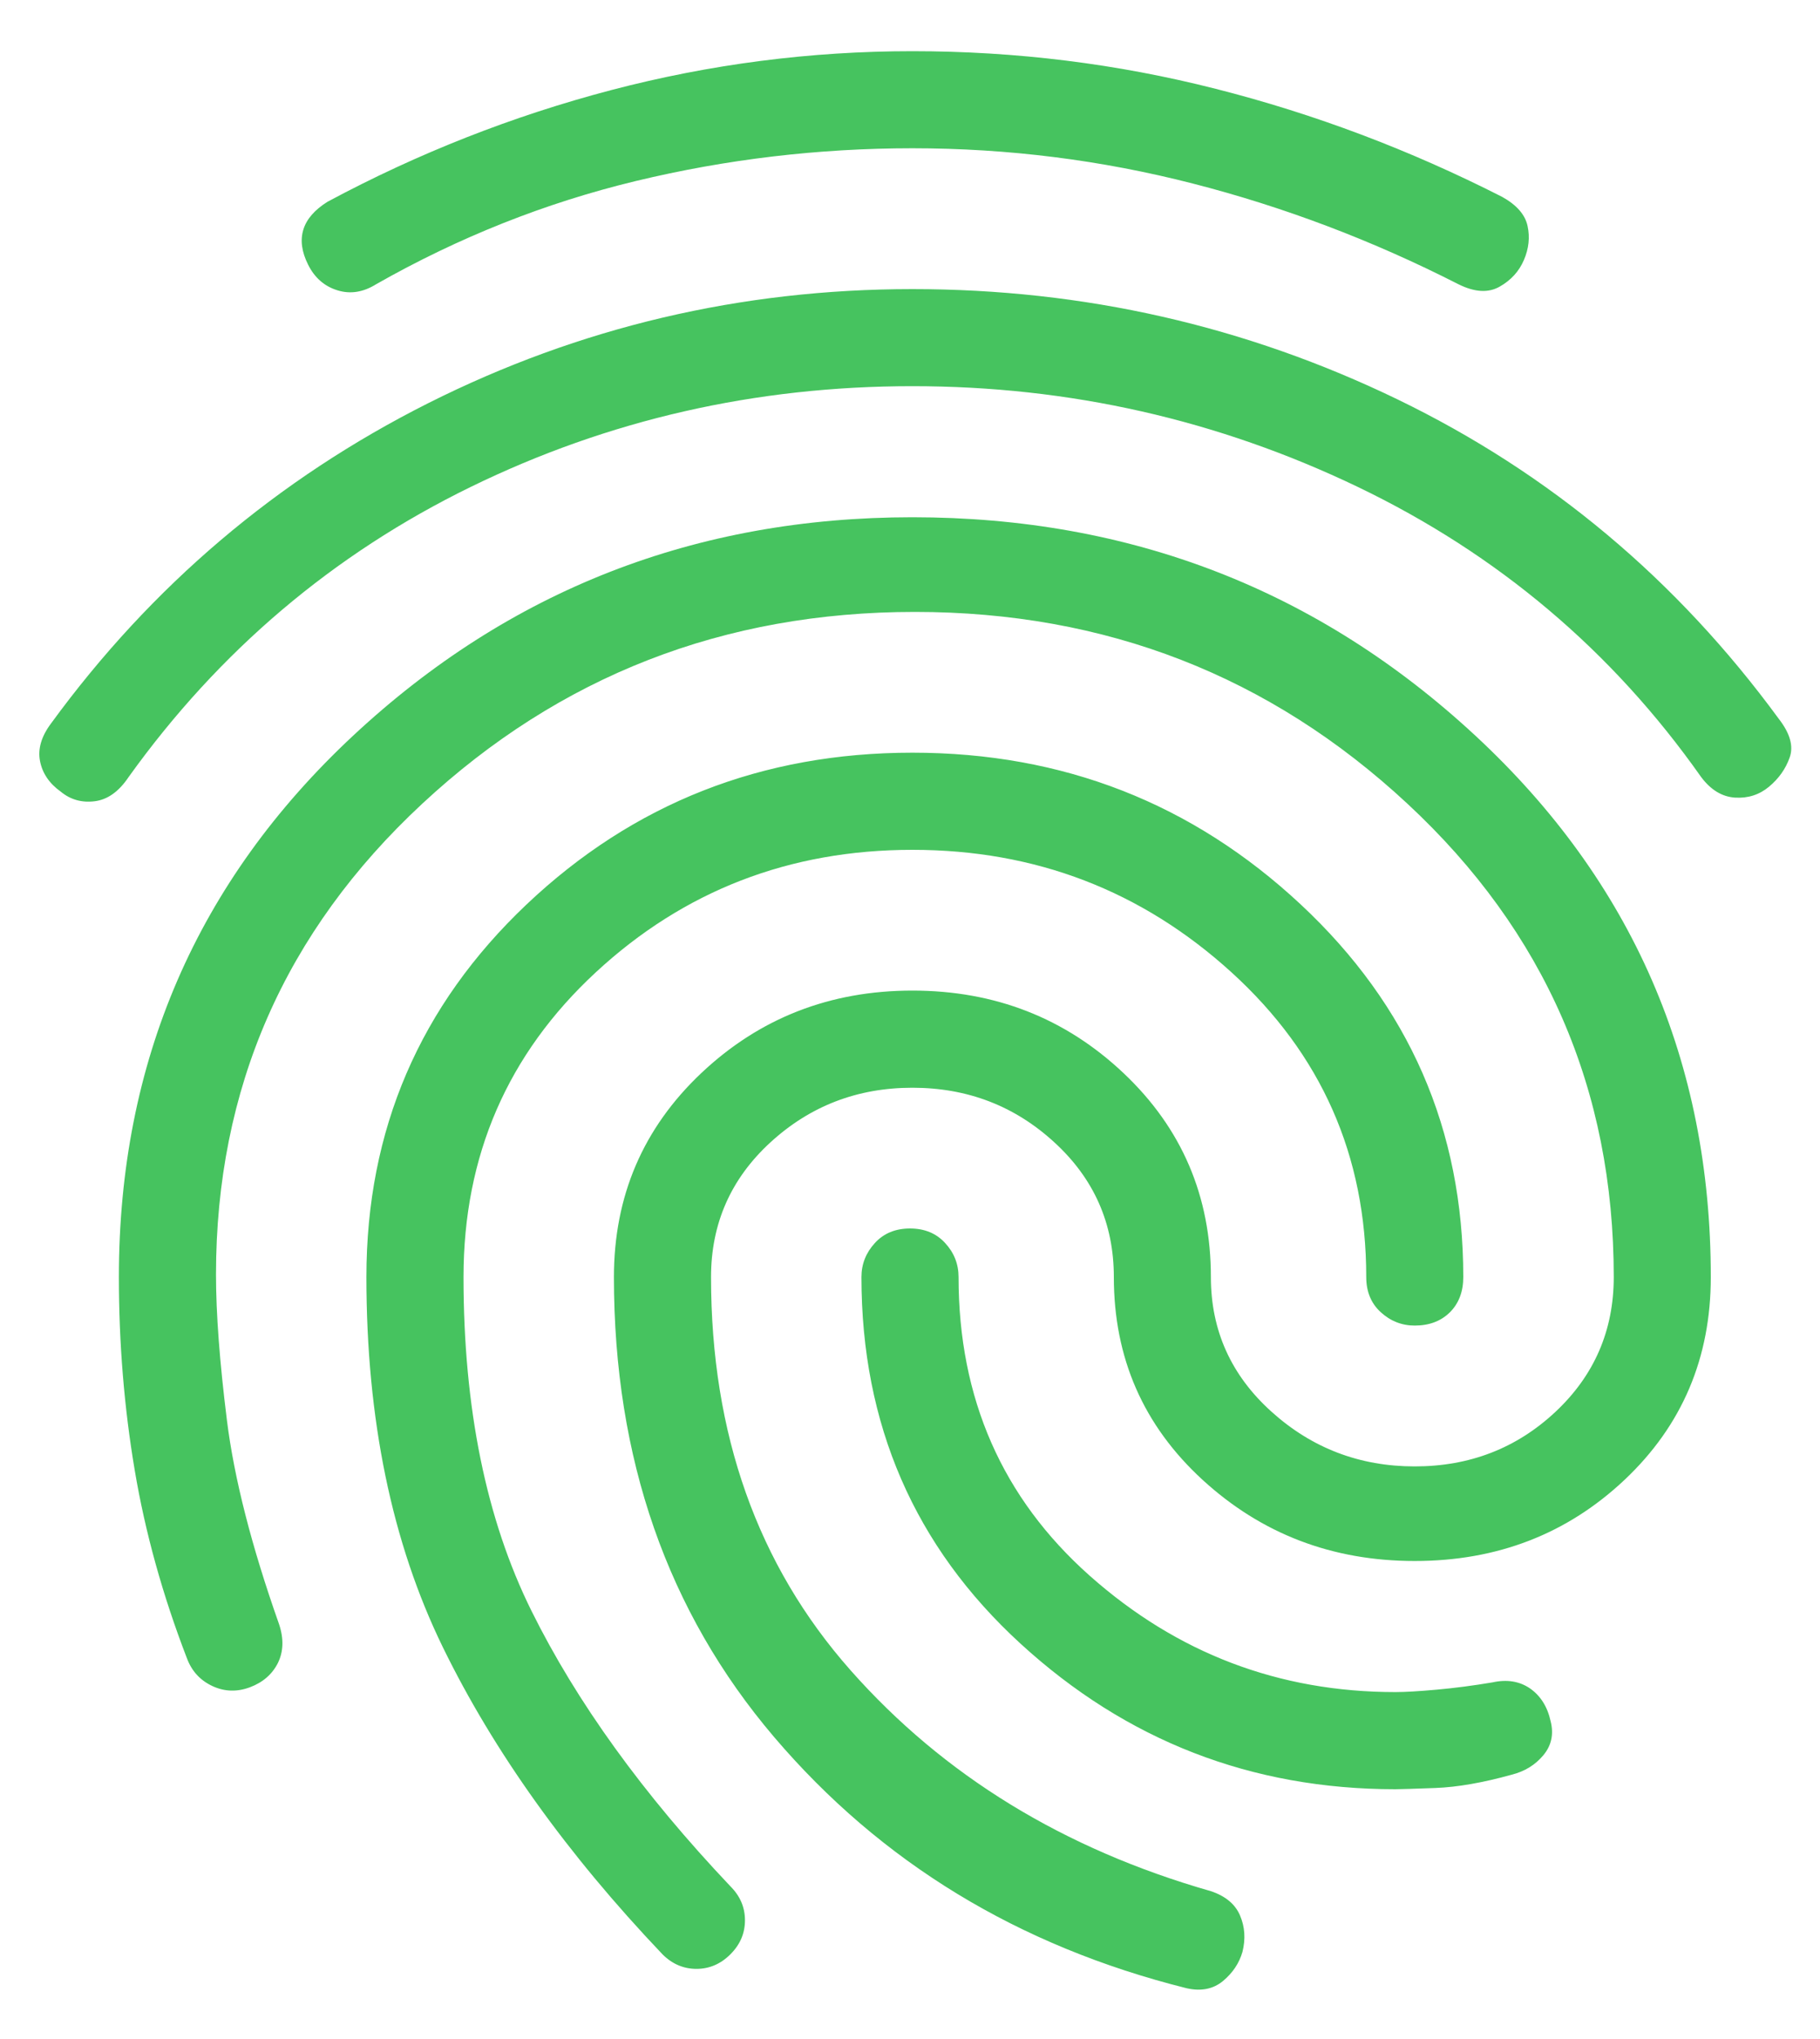 <svg width="25" height="28" viewBox="0 0 25 28" fill="none" xmlns="http://www.w3.org/2000/svg">
    <path d="M12.533 3.97C14.889 3.97 17.111 4.475 19.2 5.486C21.289 6.498 23.033 7.959 24.433 9.87C24.589 10.07 24.639 10.248 24.583 10.403C24.528 10.559 24.433 10.692 24.3 10.803C24.167 10.914 24.011 10.964 23.833 10.953C23.656 10.942 23.5 10.848 23.367 10.67C22.145 8.936 20.572 7.609 18.65 6.686C16.728 5.764 14.689 5.303 12.533 5.303C10.378 5.303 8.356 5.764 6.467 6.686C4.578 7.609 3.011 8.936 1.767 10.67C1.633 10.87 1.478 10.981 1.3 11.003C1.122 11.025 0.967 10.981 0.833 10.87C0.678 10.759 0.583 10.62 0.55 10.453C0.517 10.287 0.567 10.114 0.7 9.936C2.078 8.048 3.806 6.581 5.883 5.536C7.961 4.492 10.178 3.97 12.533 3.97ZM12.533 7.103C15.533 7.103 18.111 8.103 20.267 10.103C22.422 12.103 23.5 14.581 23.5 17.537C23.5 18.648 23.106 19.575 22.317 20.32C21.528 21.064 20.567 21.436 19.433 21.436C18.3 21.436 17.328 21.064 16.517 20.32C15.706 19.575 15.3 18.648 15.3 17.537C15.3 16.803 15.028 16.186 14.483 15.687C13.939 15.187 13.289 14.937 12.533 14.937C11.778 14.937 11.128 15.187 10.583 15.687C10.039 16.186 9.767 16.803 9.767 17.537C9.767 19.692 10.406 21.492 11.683 22.936C12.961 24.381 14.611 25.392 16.633 25.97C16.833 26.037 16.967 26.148 17.033 26.303C17.1 26.459 17.111 26.625 17.067 26.803C17.022 26.959 16.933 27.092 16.8 27.203C16.667 27.314 16.5 27.348 16.3 27.303C13.989 26.725 12.1 25.575 10.633 23.853C9.167 22.131 8.433 20.025 8.433 17.537C8.433 16.425 8.833 15.492 9.633 14.736C10.433 13.981 11.4 13.603 12.533 13.603C13.667 13.603 14.633 13.981 15.433 14.736C16.233 15.492 16.633 16.425 16.633 17.537C16.633 18.27 16.911 18.887 17.467 19.387C18.022 19.887 18.678 20.137 19.433 20.137C20.189 20.137 20.833 19.887 21.367 19.387C21.9 18.887 22.167 18.27 22.167 17.537C22.167 14.959 21.222 12.792 19.333 11.037C17.445 9.281 15.189 8.403 12.567 8.403C9.944 8.403 7.689 9.281 5.8 11.037C3.911 12.792 2.967 14.948 2.967 17.503C2.967 18.037 3.017 18.703 3.117 19.503C3.217 20.303 3.456 21.236 3.833 22.303C3.9 22.503 3.894 22.681 3.817 22.837C3.739 22.992 3.611 23.103 3.433 23.17C3.256 23.236 3.083 23.231 2.917 23.153C2.75 23.075 2.633 22.948 2.567 22.77C2.233 21.903 1.994 21.042 1.85 20.186C1.706 19.331 1.633 18.448 1.633 17.537C1.633 14.581 2.706 12.103 4.85 10.103C6.994 8.103 9.556 7.103 12.533 7.103ZM12.533 0.703C13.956 0.703 15.345 0.875 16.7 1.22C18.056 1.564 19.367 2.059 20.633 2.703C20.833 2.814 20.95 2.948 20.983 3.103C21.017 3.259 21 3.414 20.933 3.57C20.867 3.725 20.756 3.848 20.6 3.936C20.445 4.025 20.256 4.014 20.033 3.903C18.856 3.303 17.639 2.842 16.383 2.52C15.128 2.198 13.845 2.036 12.533 2.036C11.245 2.036 9.978 2.186 8.733 2.486C7.489 2.786 6.3 3.259 5.167 3.903C4.989 4.014 4.811 4.042 4.633 3.986C4.456 3.931 4.322 3.814 4.233 3.636C4.144 3.459 4.122 3.298 4.167 3.153C4.211 3.009 4.322 2.881 4.5 2.77C5.744 2.103 7.044 1.592 8.4 1.236C9.756 0.881 11.133 0.703 12.533 0.703ZM12.533 10.336C14.6 10.336 16.378 11.031 17.867 12.42C19.356 13.809 20.1 15.514 20.1 17.537C20.1 17.736 20.039 17.898 19.917 18.02C19.794 18.142 19.633 18.203 19.433 18.203C19.256 18.203 19.1 18.142 18.967 18.02C18.833 17.898 18.767 17.736 18.767 17.537C18.767 15.87 18.15 14.475 16.917 13.353C15.683 12.231 14.222 11.67 12.533 11.67C10.845 11.67 9.394 12.231 8.183 13.353C6.972 14.475 6.367 15.87 6.367 17.537C6.367 19.337 6.678 20.864 7.3 22.12C7.922 23.375 8.833 24.637 10.033 25.903C10.167 26.037 10.233 26.192 10.233 26.37C10.233 26.548 10.167 26.703 10.033 26.837C9.9 26.97 9.744 27.037 9.567 27.037C9.389 27.037 9.233 26.97 9.1 26.837C7.789 25.459 6.783 24.053 6.083 22.62C5.383 21.186 5.033 19.492 5.033 17.537C5.033 15.514 5.767 13.809 7.233 12.42C8.7 11.031 10.467 10.336 12.533 10.336ZM12.5 16.87C12.7 16.87 12.861 16.936 12.983 17.07C13.106 17.203 13.167 17.359 13.167 17.537C13.167 19.203 13.767 20.57 14.967 21.637C16.167 22.703 17.567 23.236 19.167 23.236C19.3 23.236 19.489 23.225 19.733 23.203C19.978 23.181 20.233 23.148 20.5 23.103C20.7 23.059 20.872 23.087 21.017 23.186C21.161 23.287 21.256 23.436 21.3 23.637C21.345 23.814 21.311 23.97 21.2 24.103C21.089 24.236 20.945 24.325 20.767 24.37C20.367 24.481 20.017 24.542 19.717 24.553C19.417 24.564 19.233 24.57 19.167 24.57C17.189 24.57 15.472 23.903 14.017 22.57C12.561 21.236 11.833 19.559 11.833 17.537C11.833 17.359 11.895 17.203 12.017 17.07C12.139 16.936 12.3 16.87 12.5 16.87Z" fill="#46C35F"/>
</svg>
